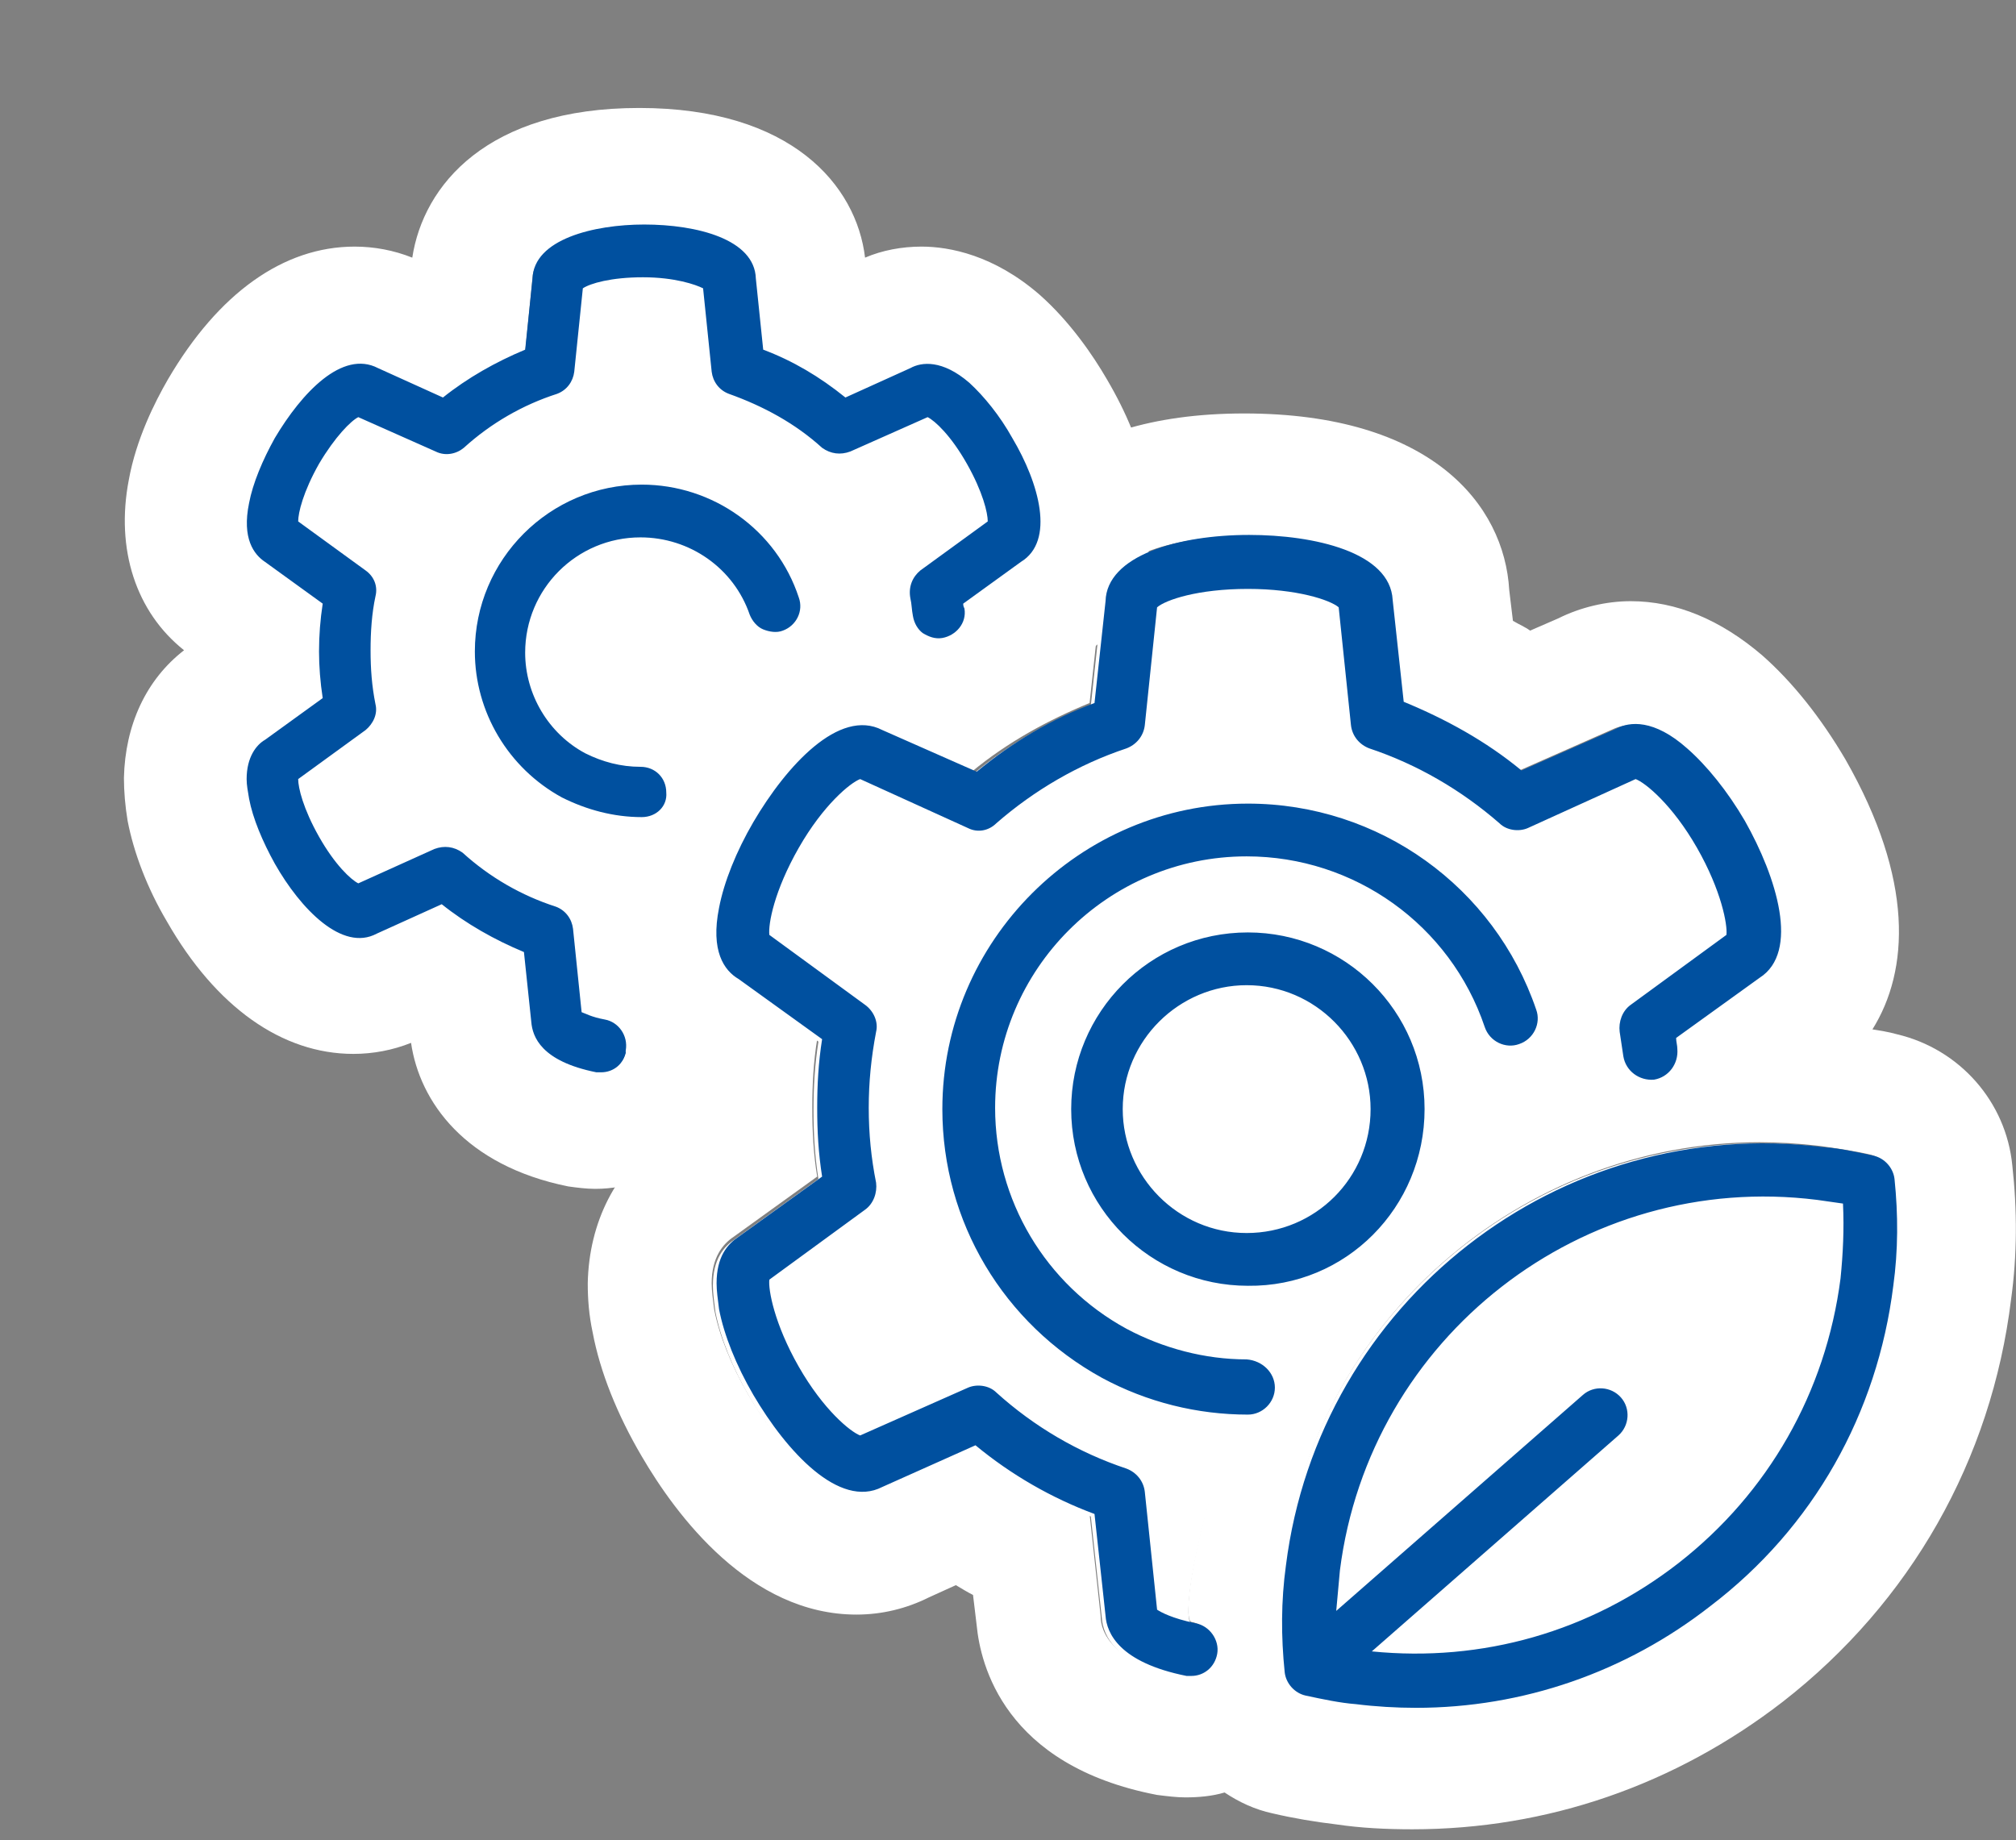 <?xml version="1.0" encoding="utf-8"?>
<!-- Generator: Adobe Illustrator 21.0.2, SVG Export Plug-In . SVG Version: 6.00 Build 0)  -->
<svg version="1.1" xmlns="http://www.w3.org/2000/svg"  x="0px" y="0px" width="164.3px"
	 height="150px" viewBox="0 0 164.3 150" style="enable-background:new 0 0 164.3 150;" xml:space="preserve">
<rect x="0" y="0" width="164.3" height="150" fill="#808080" stroke="none"/>
<style type="text/css">
	.st0{fill-rule:evenodd;clip-rule:evenodd;fill:#FFFFFF;}
	.st1{fill:#FFFFFF;}
	.st2{fill-rule:evenodd;clip-rule:evenodd;fill:#00509F;}
	.st3{fill:#00509F;}
</style>
<g id="Layer_1_copy">
	<g>
		<g>
			<path class="st0" d="M97.1,132.3c-1.9-0.4,7.1-46,37.4-44.1c1.2-0.2,2-1.3,1.9-2.5c0-0.3-0.1-0.6-0.1-0.9l6.8-4.9
				c3.3-2.1,1.4-8.2-1.2-12.8c-1.4-2.4-3.1-4.5-4.7-5.9c-2.7-2.4-4.7-2.2-5.8-1.6l-7.7,3.4c-2.9-2.4-6.2-4.2-9.6-5.6l-0.9-8.3
				c-0.2-3.9-6.4-5.3-11.7-5.3c-5.8,0-11.6,1.7-11.7,5.4l-0.9,8.3c-3.5,1.3-6.7,3.2-9.6,5.6l-7.7-3.4c-3.5-1.8-7.8,2.9-10.5,7.5
				c-1.4,2.4-2.4,4.9-2.8,7c-0.7,3.5,0.4,5.1,1.6,5.8l6.8,4.9c-0.3,1.9-0.4,3.7-0.4,5.6c0,1.9,0.1,3.7,0.4,5.6l-6.8,4.9
				c-0.9,0.6-1.8,1.6-1.8,3.8c0,0.6,0.1,1.3,0.2,2.1c0.4,2.1,1.4,4.6,2.8,7c2.7,4.6,7,9.3,10.5,7.5l7.6-3.4c2.9,2.4,6.2,4.3,9.7,5.6
				l0.9,8.3c0.1,1.4,1.1,3.8,6.6,4.9c0.1,0,0.3,0,0.4,0c1,0,1.9-0.7,2.1-1.8C99.1,133.7,98.3,132.5,97.1,132.3L97.1,132.3z
				 M154,104.8c0.4-2.9,0.4-5.8,0.1-8.7c-0.1-0.9-0.8-1.7-1.7-1.9c-1.4-0.3-2.7-0.6-4.1-0.7c-21.5-2.7-41.1,12.6-43.8,34.1
				c-0.4,2.9-0.4,5.8-0.1,8.7c0.1,0.9,0.8,1.7,1.7,1.9c1.4,0.3,2.8,0.6,4.1,0.7c1.6,0.2,3.3,0.3,4.9,0.3c8.7,0,17.1-2.9,24-8.3
				C147.4,124.5,152.7,115.2,154,104.8L154,104.8z"/>
			<path class="st1" d="M101.4,43.7c5.3,0,11.6,1.4,11.7,5.3l0.9,8.3c3.5,1.3,6.7,3.2,9.6,5.6l7.7-3.4c0.4-0.2,1-0.4,1.6-0.4
				c1.1,0,2.5,0.5,4.2,2c1.6,1.4,3.3,3.5,4.7,5.9c2.7,4.6,4.6,10.7,1.2,12.8l-6.8,4.9c0,0.3,0.1,0.6,0.1,0.9
				c0.2,1.2-0.7,2.3-1.9,2.5c-0.6,0-1.2-0.1-1.8-0.1c-28.8,0-37.4,43.8-35.5,44.2c1.2,0.2,2,1.4,1.7,2.6c-0.2,1-1.1,1.8-2.1,1.8
				c-0.1,0-0.3,0-0.4,0c-5.6-1.1-6.6-3.5-6.6-4.9l-0.9-8.3c-3.5-1.3-6.8-3.2-9.7-5.6l-7.6,3.4c-0.5,0.3-1.1,0.4-1.6,0.4
				c-3.1,0-6.6-4-8.9-7.9c-1.4-2.4-2.4-4.9-2.8-7c-0.1-0.8-0.2-1.5-0.2-2.1c0-2.1,0.9-3.2,1.8-3.8l6.8-4.9c-0.3-1.8-0.4-3.7-0.4-5.6
				c0-1.9,0.1-3.8,0.4-5.6l-6.8-4.9c-1.1-0.7-2.2-2.3-1.6-5.8c0.4-2.1,1.4-4.6,2.8-7c2.3-3.9,5.7-7.9,8.9-7.9c0.6,0,1.1,0.1,1.6,0.4
				l7.7,3.4c2.9-2.4,6.2-4.2,9.6-5.6l0.9-8.3C89.8,45.4,95.6,43.7,101.4,43.7 M143.4,93.1c1.6,0,3.2,0.1,4.9,0.3
				c1.4,0.2,2.8,0.4,4.1,0.7c0.9,0.2,1.6,1,1.7,1.9c0.3,2.9,0.2,5.8-0.1,8.7c-1.3,10.4-6.6,19.7-14.8,26.1c-7,5.4-15.3,8.3-24,8.3
				c-1.6,0-3.3-0.1-4.9-0.3c-1.4-0.2-2.8-0.4-4.1-0.7c-0.9-0.2-1.6-1-1.7-1.9c-0.3-2.9-0.2-5.8,0.1-8.7
				C107,107.7,124,93.1,143.4,93.1 M101.4,33.7c-15.3,0-21.2,7.7-21.7,14.5l-0.3,2.5c-0.5,0.3-0.9,0.5-1.4,0.8l-2.3-1
				c-1.9-0.9-3.8-1.4-5.9-1.4c-8.8,0-14.7,8.1-17.5,12.9c-2,3.4-3.3,6.9-4,10.1c-1.3,6.7,0.8,12.7,5.7,16l2,1.5c0,0.3,0,0.6,0,0.8
				c0,0.3,0,0.5,0,0.8l-2,1.5c-3.8,2.6-6,6.9-6.1,11.9c0,1.3,0.1,2.6,0.4,4c0.6,3.2,2,6.7,4,10.1c2.8,4.8,8.8,12.9,17.5,12.9
				c2.1,0,4.1-0.5,5.9-1.4l2.2-1c0.5,0.3,1,0.6,1.4,0.8l0.3,2.5c0.3,3.1,2.2,11.4,14.7,13.8c0.8,0.1,1.6,0.2,2.3,0.2
				c1.1,0,2.2-0.1,3.2-0.4c1.2,0.8,2.5,1.4,3.9,1.7c1.7,0.4,3.5,0.7,5.2,0.9c2,0.3,4.1,0.4,6.2,0.4c11,0,21.4-3.6,30.2-10.4
				c10.4-8.1,17-19.7,18.6-32.8c0.5-3.6,0.5-7.3,0.1-10.9c-0.5-5.2-4.3-9.5-9.4-10.7c-0.7-0.2-1.4-0.3-2-0.4c3-4.8,3.4-12.2-2.2-22
				c-2-3.4-4.3-6.3-6.8-8.5c-3.4-2.9-7-4.4-10.7-4.4c-2,0-4.1,0.5-5.9,1.4l-2.3,1c-0.4-0.3-0.9-0.5-1.4-0.8l-0.3-2.5
				C122.6,41.1,116.6,33.7,101.4,33.7L101.4,33.7z"/>
		</g>
		<g>
			<path class="st0" d="M49,83.7c-1.4-0.3-2.1-0.6-2.3-0.8c0,0,27.8-33.4,27.9-32.9c0.1,0.9,0.9,1.5,1.8,1.4
				c0.9-0.1,1.5-0.9,1.4-1.8c0-0.2-0.1-0.4-0.1-0.7l5-3.6c2.4-1.5,1-6-0.9-9.4c-1-1.8-2.2-3.3-3.4-4.3c-2-1.7-3.4-1.6-4.3-1.1
				l-5.6,2.5c-2.1-1.7-4.5-3.1-7.1-4.1l-0.6-6.1c-0.1-2.9-4.7-3.9-8.6-3.9c-4.2,0-8.5,1.2-8.6,3.9l-0.6,6.1c-2.6,1-4.9,2.3-7.1,4.1
				l-5.6-2.5c-2.6-1.3-5.7,2.1-7.7,5.5c-1,1.8-1.7,3.6-2,5.1c-0.5,2.6,0.3,3.8,1.1,4.3l5,3.6c-0.2,1.4-0.3,2.7-0.3,4.1
				c0,1.4,0.1,2.7,0.3,4.1l-5,3.6c-0.6,0.4-1.3,1.2-1.3,2.8c0,0.4,0,0.9,0.2,1.5c0.3,1.5,1,3.4,2,5.1c2,3.4,5.1,6.8,7.7,5.5l5.6-2.5
				c2.2,1.8,4.5,3.1,7.1,4.1l0.6,6.1c0,1,0.8,2.8,4.9,3.6c0.1,0,0.2,0,0.3,0c0.8,0,1.4-0.5,1.6-1.3C50.5,84.8,49.9,83.9,49,83.7z"/>
			<path class="st1" d="M52.1,18.8c3.9,0,8.5,1,8.6,3.9l0.6,6.1c2.6,1,4.9,2.3,7.1,4.1l5.6-2.5c0.3-0.2,0.7-0.3,1.2-0.3
				c0.8,0,1.8,0.4,3.1,1.4c1.2,1,2.4,2.6,3.4,4.3c2,3.4,3.4,7.9,0.9,9.4l-5,3.6c0,0.2,0.1,0.4,0.1,0.7c0.1,0.9-0.5,1.7-1.4,1.8
				c-0.1,0-0.1,0-0.2,0c-0.8,0-1.5-0.6-1.6-1.4c0,0,0,0,0,0c-0.5,0-27.9,32.9-27.9,32.9c0.2,0.2,0.9,0.6,2.3,0.8
				c0.9,0.2,1.4,1,1.3,1.9c-0.1,0.8-0.8,1.3-1.6,1.3c-0.1,0-0.2,0-0.3,0c-4.1-0.8-4.8-2.5-4.9-3.6l-0.6-6.1c-2.6-1-5-2.4-7.1-4.1
				l-5.6,2.5c-0.4,0.2-0.8,0.3-1.2,0.3c-2.3,0-4.8-2.9-6.5-5.8c-1-1.8-1.7-3.6-2-5.1c-0.1-0.6-0.2-1.1-0.2-1.5
				c0-1.6,0.7-2.4,1.3-2.8l5-3.6c-0.2-1.3-0.3-2.7-0.3-4.1c0-1.4,0.1-2.8,0.3-4.1l-5-3.6c-0.8-0.5-1.6-1.7-1.1-4.3
				c0.3-1.5,1-3.4,2-5.1c1.7-2.9,4.2-5.8,6.5-5.8c0.4,0,0.8,0.1,1.2,0.3l5.6,2.5c2.1-1.7,4.5-3.1,7.1-4.1l0.6-6.1
				C43.6,20,47.9,18.8,52.1,18.8 M52.1,8.8c-12.4,0-17.6,6.3-18.5,12.2c-1.5-0.6-3.1-0.9-4.7-0.9c-5.8,0-11.1,3.8-15.2,10.8
				c-1.1,1.9-2.6,4.9-3.2,8.2c-1.1,5.7,0.6,10.8,4.5,13.9c-3.1,2.4-4.8,6.1-4.9,10.4c0,1.1,0.1,2.3,0.3,3.5c0.5,2.6,1.6,5.5,3.2,8.2
				c4,7,9.4,10.8,15.2,10.8c1.6,0,3.2-0.3,4.7-0.9c0.7,4.8,4.4,10,12.8,11.7c0.7,0.1,1.5,0.2,2.2,0.2c5.5,0,10.3-4,11.4-9.4
				c0.3-1.7,0.3-3.3-0.1-4.9c7-8.4,13.9-16.6,18-21.4c3.9-0.6,7.1-3.1,8.7-6.5l1.7-1.2c5.1-3.5,8.6-11.4,2-22.6
				c-1.1-1.9-3-4.7-5.5-6.9c-3.7-3.2-7.3-3.9-9.6-3.9c-1.6,0-3.2,0.3-4.6,0.9C69.8,15.1,64.5,8.8,52.1,8.8L52.1,8.8z"/>
		</g>
	</g>
	<g>
		<path class="st2" d="M103.9,113.1c0,1.2-1,2.2-2.2,2.2c-4.1,0-8.2-1-11.9-3c-8-4.4-13-12.7-13-21.9c0-13.7,11.2-24.9,24.9-24.9
			c10.7,0,20.1,6.8,23.5,16.8c0.4,1.1-0.2,2.4-1.4,2.8c-1.1,0.4-2.4-0.2-2.8-1.4c-2.8-8.3-10.6-13.9-19.4-13.9
			c-11.3,0-20.5,9.2-20.5,20.5c0,7.5,4.1,14.4,10.7,18c3,1.6,6.4,2.5,9.8,2.5C102.9,110.9,103.9,111.9,103.9,113.1L103.9,113.1z
			 M116.1,90.4c0-8-6.5-14.4-14.4-14.4c-8,0-14.4,6.5-14.4,14.4c0,8,6.5,14.4,14.4,14.4C109.7,104.9,116.1,98.4,116.1,90.4
			L116.1,90.4z M111.7,90.4c0-5.5-4.5-10.1-10.1-10.1c-5.5,0-10.1,4.5-10.1,10.1c0,5.5,4.5,10.1,10.1,10.1
			C107.2,100.5,111.7,96,111.7,90.4L111.7,90.4z M97.4,132.3c-1.9-0.4-2.8-0.9-3.1-1.1l-1-9.6c-0.1-0.9-0.7-1.6-1.5-1.9
			c-3.9-1.3-7.5-3.4-10.6-6.2c-0.6-0.6-1.6-0.7-2.3-0.4l-8.8,3.9c-0.8-0.3-3-2.1-5-5.6c-2-3.5-2.5-6.3-2.4-7.1l7.8-5.7
			c0.7-0.5,1-1.4,0.9-2.2c-0.4-2-0.6-4-0.6-6.1c0-2.1,0.2-4.1,0.6-6.2c0.2-0.8-0.2-1.7-0.9-2.2l-7.8-5.7c-0.1-0.9,0.4-3.6,2.4-7.1
			c2-3.5,4.2-5.3,5-5.6l8.8,4c0.8,0.4,1.7,0.2,2.3-0.4c3.1-2.7,6.7-4.8,10.6-6.1c0.8-0.3,1.4-1,1.5-1.9l1-9.6
			c0.7-0.6,3.3-1.5,7.4-1.5c4,0,6.7,0.9,7.4,1.5l1,9.6c0.1,0.9,0.7,1.6,1.5,1.9c3.9,1.3,7.5,3.4,10.6,6.1c0.6,0.6,1.6,0.7,2.3,0.4
			l8.8-4c0.8,0.3,3,2.1,5,5.6c2,3.5,2.5,6.3,2.4,7.1l-7.8,5.7c-0.7,0.5-1,1.4-0.9,2.2c0.1,0.7,0.2,1.3,0.3,2c0.2,1.2,1.3,2,2.5,1.9
			c1.2-0.2,2-1.3,1.9-2.5c0-0.3-0.1-0.6-0.1-0.9l6.8-4.9c3.3-2.1,1.4-8.2-1.2-12.8c-1.4-2.4-3.1-4.5-4.7-5.9
			c-2.7-2.4-4.7-2.2-5.8-1.6l-7.7,3.4c-2.9-2.4-6.2-4.2-9.6-5.6l-0.9-8.3c-0.2-3.9-6.4-5.3-11.7-5.3c-5.8,0-11.6,1.7-11.7,5.4
			l-0.9,8.3c-3.5,1.3-6.7,3.2-9.6,5.6l-7.7-3.4c-3.5-1.8-7.8,2.9-10.5,7.5c-1.4,2.4-2.4,4.9-2.8,7c-0.7,3.5,0.4,5.1,1.6,5.8l6.8,4.9
			c-0.3,1.9-0.4,3.7-0.4,5.6c0,1.9,0.1,3.7,0.4,5.6l-6.8,4.9c-0.9,0.6-1.8,1.6-1.8,3.8c0,0.6,0.1,1.3,0.2,2.1c0.4,2.1,1.4,4.6,2.8,7
			c2.7,4.6,7,9.3,10.5,7.5l7.6-3.4c2.9,2.4,6.2,4.3,9.7,5.6l0.9,8.3c0.1,1.4,1.1,3.8,6.6,4.9c0.1,0,0.3,0,0.4,0c1,0,1.9-0.7,2.1-1.8
			C99.4,133.7,98.6,132.5,97.4,132.3L97.4,132.3z M154.3,104.8c0.4-2.9,0.4-5.8,0.1-8.7c-0.1-0.9-0.8-1.7-1.7-1.9
			c-1.4-0.3-2.7-0.6-4.1-0.7c-21.5-2.7-41.1,12.6-43.8,34.1c-0.4,2.9-0.4,5.8-0.1,8.7c0.1,0.9,0.8,1.7,1.7,1.9
			c1.4,0.3,2.8,0.6,4.1,0.7c1.6,0.2,3.3,0.3,4.9,0.3c8.7,0,17.1-2.9,24-8.3C147.8,124.5,153,115.2,154.3,104.8L154.3,104.8z
			 M150.2,98.1c-0.7-0.1-1.4-0.2-2.1-0.3C129,95.4,111.6,109,109.2,128c-0.1,1.1-0.2,2.2-0.3,3.3l20.1-17.6c0.9-0.8,2.3-0.7,3.1,0.2
			c0.8,0.9,0.7,2.3-0.2,3.1l-20.1,17.6c9,0.9,17.8-1.6,25-7.2c7.3-5.7,12-13.9,13.2-23.2C150.2,102.2,150.3,100.2,150.2,98.1z"/>
		<g>
			<path class="st2" d="M53.4,64.5c0,0.6-0.5,1.1-1.1,1.1c-2.1,0-4.2-0.5-6-1.5c-4.1-2.2-6.6-6.4-6.6-11.1c0-6.9,5.6-12.6,12.6-12.6
				c5.4,0,10.2,3.4,11.9,8.5c0.2,0.6-0.1,1.2-0.7,1.4c-0.6,0.2-1.2-0.1-1.4-0.7c-1.4-4.2-5.4-7-9.8-7c-5.7,0-10.4,4.6-10.4,10.4
				c0,3.8,2.1,7.3,5.4,9.1c1.5,0.8,3.2,1.3,4.9,1.3C52.9,63.4,53.4,63.9,53.4,64.5z"/>
			<path class="st3" d="M52.3,66.6c-2.3,0-4.5-0.6-6.5-1.6c-4.4-2.4-7.1-7-7.1-11.9c0-7.5,6.1-13.6,13.6-13.6c5.8,0,11,3.7,12.8,9.2
				c0.4,1.1-0.2,2.3-1.3,2.7c-0.5,0.2-1.1,0.1-1.6-0.1s-0.9-0.7-1.1-1.2c-1.3-3.8-4.9-6.3-8.9-6.3c-5.2,0-9.4,4.2-9.4,9.4
				c0,3.4,1.9,6.6,4.9,8.2c1.4,0.7,2.9,1.1,4.5,1.1c1.2,0,2.1,0.9,2.1,2.1C54.4,65.7,53.5,66.6,52.3,66.6z M52.3,41.5
				c-6.4,0-11.6,5.2-11.6,11.6c0,4.2,2.3,8.1,6.1,10.2c1.7,0.9,3.6,1.4,5.5,1.4c0.1,0,0.1,0,0.1-0.1c0-0.1,0-0.1-0.1-0.1
				c-1.9,0-3.8-0.5-5.4-1.4c-3.7-2-5.9-5.8-5.9-10c0-6.3,5.1-11.4,11.4-11.4c4.9,0,9.2,3.1,10.8,7.7l0.1,0.1c0.1,0,0.1-0.1,0.1-0.1
				C61.7,44.6,57.3,41.5,52.3,41.5z"/>
		</g>
		<g>
			<path class="st2" d="M49.3,83.7c-1.4-0.3-2.1-0.6-2.3-0.8l-0.7-7c-0.1-0.6-0.5-1.2-1.1-1.4c-2.9-1-5.5-2.5-7.8-4.5
				c-0.5-0.4-1.1-0.5-1.7-0.3l-6.4,2.9c-0.6-0.2-2.2-1.6-3.7-4.1c-1.5-2.6-1.9-4.6-1.8-5.2l5.7-4.1c0.5-0.4,0.8-1,0.6-1.6
				c-0.3-1.5-0.4-3-0.4-4.5c0-1.5,0.2-3,0.5-4.5c0.1-0.6-0.1-1.3-0.6-1.6l-5.7-4.2c-0.1-0.6,0.3-2.7,1.8-5.2
				c1.5-2.6,3.1-3.9,3.7-4.1l6.5,2.9c0.6,0.3,1.2,0.2,1.7-0.3c2.3-2,4.9-3.5,7.8-4.5c0.6-0.2,1-0.7,1.1-1.4l0.7-7.1
				c0.5-0.4,2.4-1.1,5.4-1.1c3,0,4.9,0.7,5.4,1.1l0.7,7.1c0.1,0.6,0.5,1.2,1.1,1.4c2.9,1,5.5,2.5,7.8,4.5c0.5,0.4,1.1,0.5,1.7,0.3
				l6.5-2.9c0.6,0.2,2.2,1.6,3.7,4.1c1.5,2.6,1.9,4.6,1.8,5.2l-5.7,4.2c-0.5,0.4-0.8,1-0.6,1.6c0.1,0.5,0.2,1,0.2,1.5
				c0.1,0.9,0.9,1.5,1.8,1.4c0.9-0.1,1.5-0.9,1.4-1.8c0-0.2-0.1-0.4-0.1-0.7l5-3.6c2.4-1.5,1-6-0.9-9.4c-1-1.8-2.2-3.3-3.4-4.3
				c-2-1.7-3.4-1.6-4.3-1.1l-5.6,2.5c-2.1-1.7-4.5-3.1-7.1-4.1l-0.6-6.1c-0.1-2.9-4.7-3.9-8.6-3.9c-4.2,0-8.5,1.2-8.6,3.9l-0.6,6.1
				c-2.6,1-4.9,2.3-7.1,4.1l-5.6-2.5c-2.6-1.3-5.7,2.1-7.7,5.5c-1,1.8-1.7,3.6-2,5.1c-0.5,2.6,0.3,3.8,1.1,4.3l5,3.6
				c-0.2,1.4-0.3,2.7-0.3,4.1c0,1.4,0.1,2.7,0.3,4.1l-5,3.6c-0.6,0.4-1.3,1.2-1.3,2.8c0,0.4,0,0.9,0.2,1.5c0.3,1.5,1,3.4,2,5.1
				c2,3.4,5.1,6.8,7.7,5.5l5.6-2.5c2.2,1.8,4.5,3.1,7.1,4.1l0.6,6.1c0,1,0.8,2.8,4.9,3.6c0.1,0,0.2,0,0.3,0c0.8,0,1.4-0.5,1.6-1.3
				C50.8,84.8,50.2,83.9,49.3,83.7z"/>
			<path class="st3" d="M49,87.4c-0.1,0-0.3,0-0.4,0c-4.5-0.9-5.2-2.9-5.3-4.1l-0.6-5.7c-2.4-1-4.7-2.3-6.7-3.9l-5.3,2.4
				c-2.8,1.5-6.2-2-8.3-5.7c-1-1.8-1.8-3.7-2.1-5.3c-0.1-0.6-0.2-1.1-0.2-1.6c0-1.8,0.8-2.8,1.5-3.2l4.7-3.4
				c-0.2-1.3-0.3-2.6-0.3-3.8c0-1.3,0.1-2.6,0.3-3.9l-4.7-3.4c-0.9-0.6-1.9-1.9-1.3-4.8c0.3-1.6,1.1-3.5,2.1-5.3
				c2.2-3.7,5.5-7.2,8.4-5.7l5.3,2.4c2-1.6,4.3-2.9,6.7-3.9l0.6-5.8c0.1-3.2,5-4.4,9.1-4.4c4.3,0,9,1.2,9.1,4.4l0.6,5.8
				c2.4,0.9,4.6,2.2,6.7,3.9l5.3-2.4c0.9-0.5,2.6-0.7,4.8,1.2c1.2,1.1,2.5,2.7,3.5,4.5c2.2,3.7,3.5,8.4,0.7,10.1l-4.7,3.4
				c0,0.1,0,0.2,0.1,0.4c0.2,1.2-0.7,2.2-1.8,2.4c-0.6,0.1-1.1-0.1-1.6-0.4c-0.4-0.3-0.7-0.8-0.8-1.4c-0.1-0.5-0.1-1-0.2-1.4
				C74,47.8,74.4,47,75,46.5l5.5-4c0-0.7-0.4-2.4-1.7-4.7c-1.3-2.3-2.6-3.5-3.2-3.8l-6.3,2.8c-0.8,0.3-1.6,0.2-2.3-0.3
				c-2.2-2-4.8-3.4-7.6-4.4c-0.8-0.3-1.3-1-1.4-1.8l-0.7-6.8c-0.6-0.3-2.3-0.9-4.9-0.9c-2.6,0-4.3,0.5-4.9,0.9l-0.7,6.8
				c-0.1,0.8-0.6,1.5-1.4,1.8c-2.8,0.9-5.4,2.4-7.6,4.4c-0.6,0.5-1.5,0.7-2.3,0.3l-6.3-2.8c-0.6,0.3-1.9,1.6-3.2,3.8
				c-1.3,2.3-1.7,4-1.7,4.7l5.5,4c0.7,0.5,1,1.3,0.8,2.1c-0.3,1.4-0.4,2.9-0.4,4.4c0,1.5,0.1,2.9,0.4,4.4c0.2,0.8-0.2,1.6-0.8,2.1
				l-5.5,4c0,0.7,0.4,2.4,1.7,4.7c1.3,2.3,2.6,3.5,3.2,3.8l6.2-2.8c0.8-0.3,1.6-0.2,2.3,0.3c2.2,2,4.8,3.5,7.6,4.4
				c0.8,0.3,1.3,1,1.4,1.8l0.7,6.8c0.3,0.1,0.8,0.4,1.9,0.6c1.1,0.2,1.9,1.3,1.7,2.5C50.9,86.7,50,87.4,49,87.4z M36.2,72.6l0.2,0.2
				c2.1,1.7,4.5,3.1,7,4l0.3,0.1l0.7,6.4c0.1,1.5,1.6,2.6,4.5,3.1c0.6,0.1,1.2-0.3,1.3-0.9c0.1-0.6-0.3-1.2-0.9-1.3h0
				c-1.6-0.3-2.3-0.8-2.5-0.9l-0.2-0.1L45.8,76c0-0.4-0.3-0.8-0.7-0.9c-2.9-1-5.6-2.5-8-4.6c-0.3-0.3-0.8-0.4-1.2-0.2l-6.6,3
				l-0.2-0.1c-0.7-0.3-2.3-1.6-3.9-4.4c-1.6-2.7-1.9-4.8-1.8-5.6l0-0.2l5.9-4.3c0.3-0.3,0.5-0.7,0.4-1.1c-0.3-1.5-0.5-3-0.5-4.6
				c0-1.6,0.2-3.1,0.5-4.6c0.1-0.4-0.1-0.9-0.4-1.1L23.4,43l0-0.2c-0.1-0.8,0.3-2.9,1.8-5.6c1.6-2.7,3.2-4.1,3.9-4.4l0.2-0.1l6.7,3
				c0.4,0.2,0.9,0.1,1.2-0.2c2.3-2.1,5-3.6,7.9-4.6c0.4-0.1,0.7-0.5,0.7-0.9l0.8-7.3l0.2-0.1c0.6-0.5,2.6-1.2,5.7-1.2
				c3.1,0,5.1,0.7,5.7,1.2l0.2,0.1l0.8,7.3c0,0.4,0.3,0.8,0.7,0.9c2.9,1,5.6,2.5,7.9,4.6c0.3,0.3,0.8,0.4,1.2,0.2l6.7-3l0.2,0.1
				c0.7,0.3,2.3,1.6,3.9,4.4c1.6,2.7,1.9,4.8,1.8,5.6l0,0.2l-5.9,4.3c-0.4,0.3-0.5,0.7-0.4,1.1c0.1,0.5,0.2,1,0.3,1.5
				c0,0.3,0.2,0.6,0.4,0.7c0.2,0.2,0.5,0.3,0.8,0.2c0.6-0.1,1-0.6,1-1.2c0-0.2-0.1-0.4-0.1-0.6l0-0.3l5.2-3.8c2-1.3,0.9-5.3-1-8.8
				c-1-1.7-2.2-3.2-3.3-4.2c-1.4-1.2-2.7-1.6-3.7-1.1l-5.9,2.6l-0.2-0.2c-2.1-1.7-4.4-3.1-6.9-4l-0.3-0.1l-0.7-6.4
				c-0.1-2.4-4.1-3.5-8.1-3.5c-3.8,0-8,1.1-8.1,3.4l-0.7,6.4l-0.3,0.1c-2.5,1-4.8,2.3-6.9,4l-0.2,0.2l-5.9-2.6
				c-2.1-1.1-5.1,1.9-7.1,5.3c-1,1.7-1.7,3.5-2,5c-0.4,1.9,0,3.2,0.9,3.8l5.2,3.8l0,0.3c-0.2,1.3-0.3,2.7-0.3,4c0,1.3,0.1,2.7,0.3,4
				l0,0.3l-5.2,3.8c-0.7,0.5-1.1,1.2-1.1,2.4c0,0.4,0,0.9,0.1,1.4c0.3,1.5,1,3.3,2,5c2,3.4,4.9,6.4,7,5.3L36.2,72.6z"/>
		</g>
	</g>
</g>
<g id="Layer_1">
</g>
</svg>
